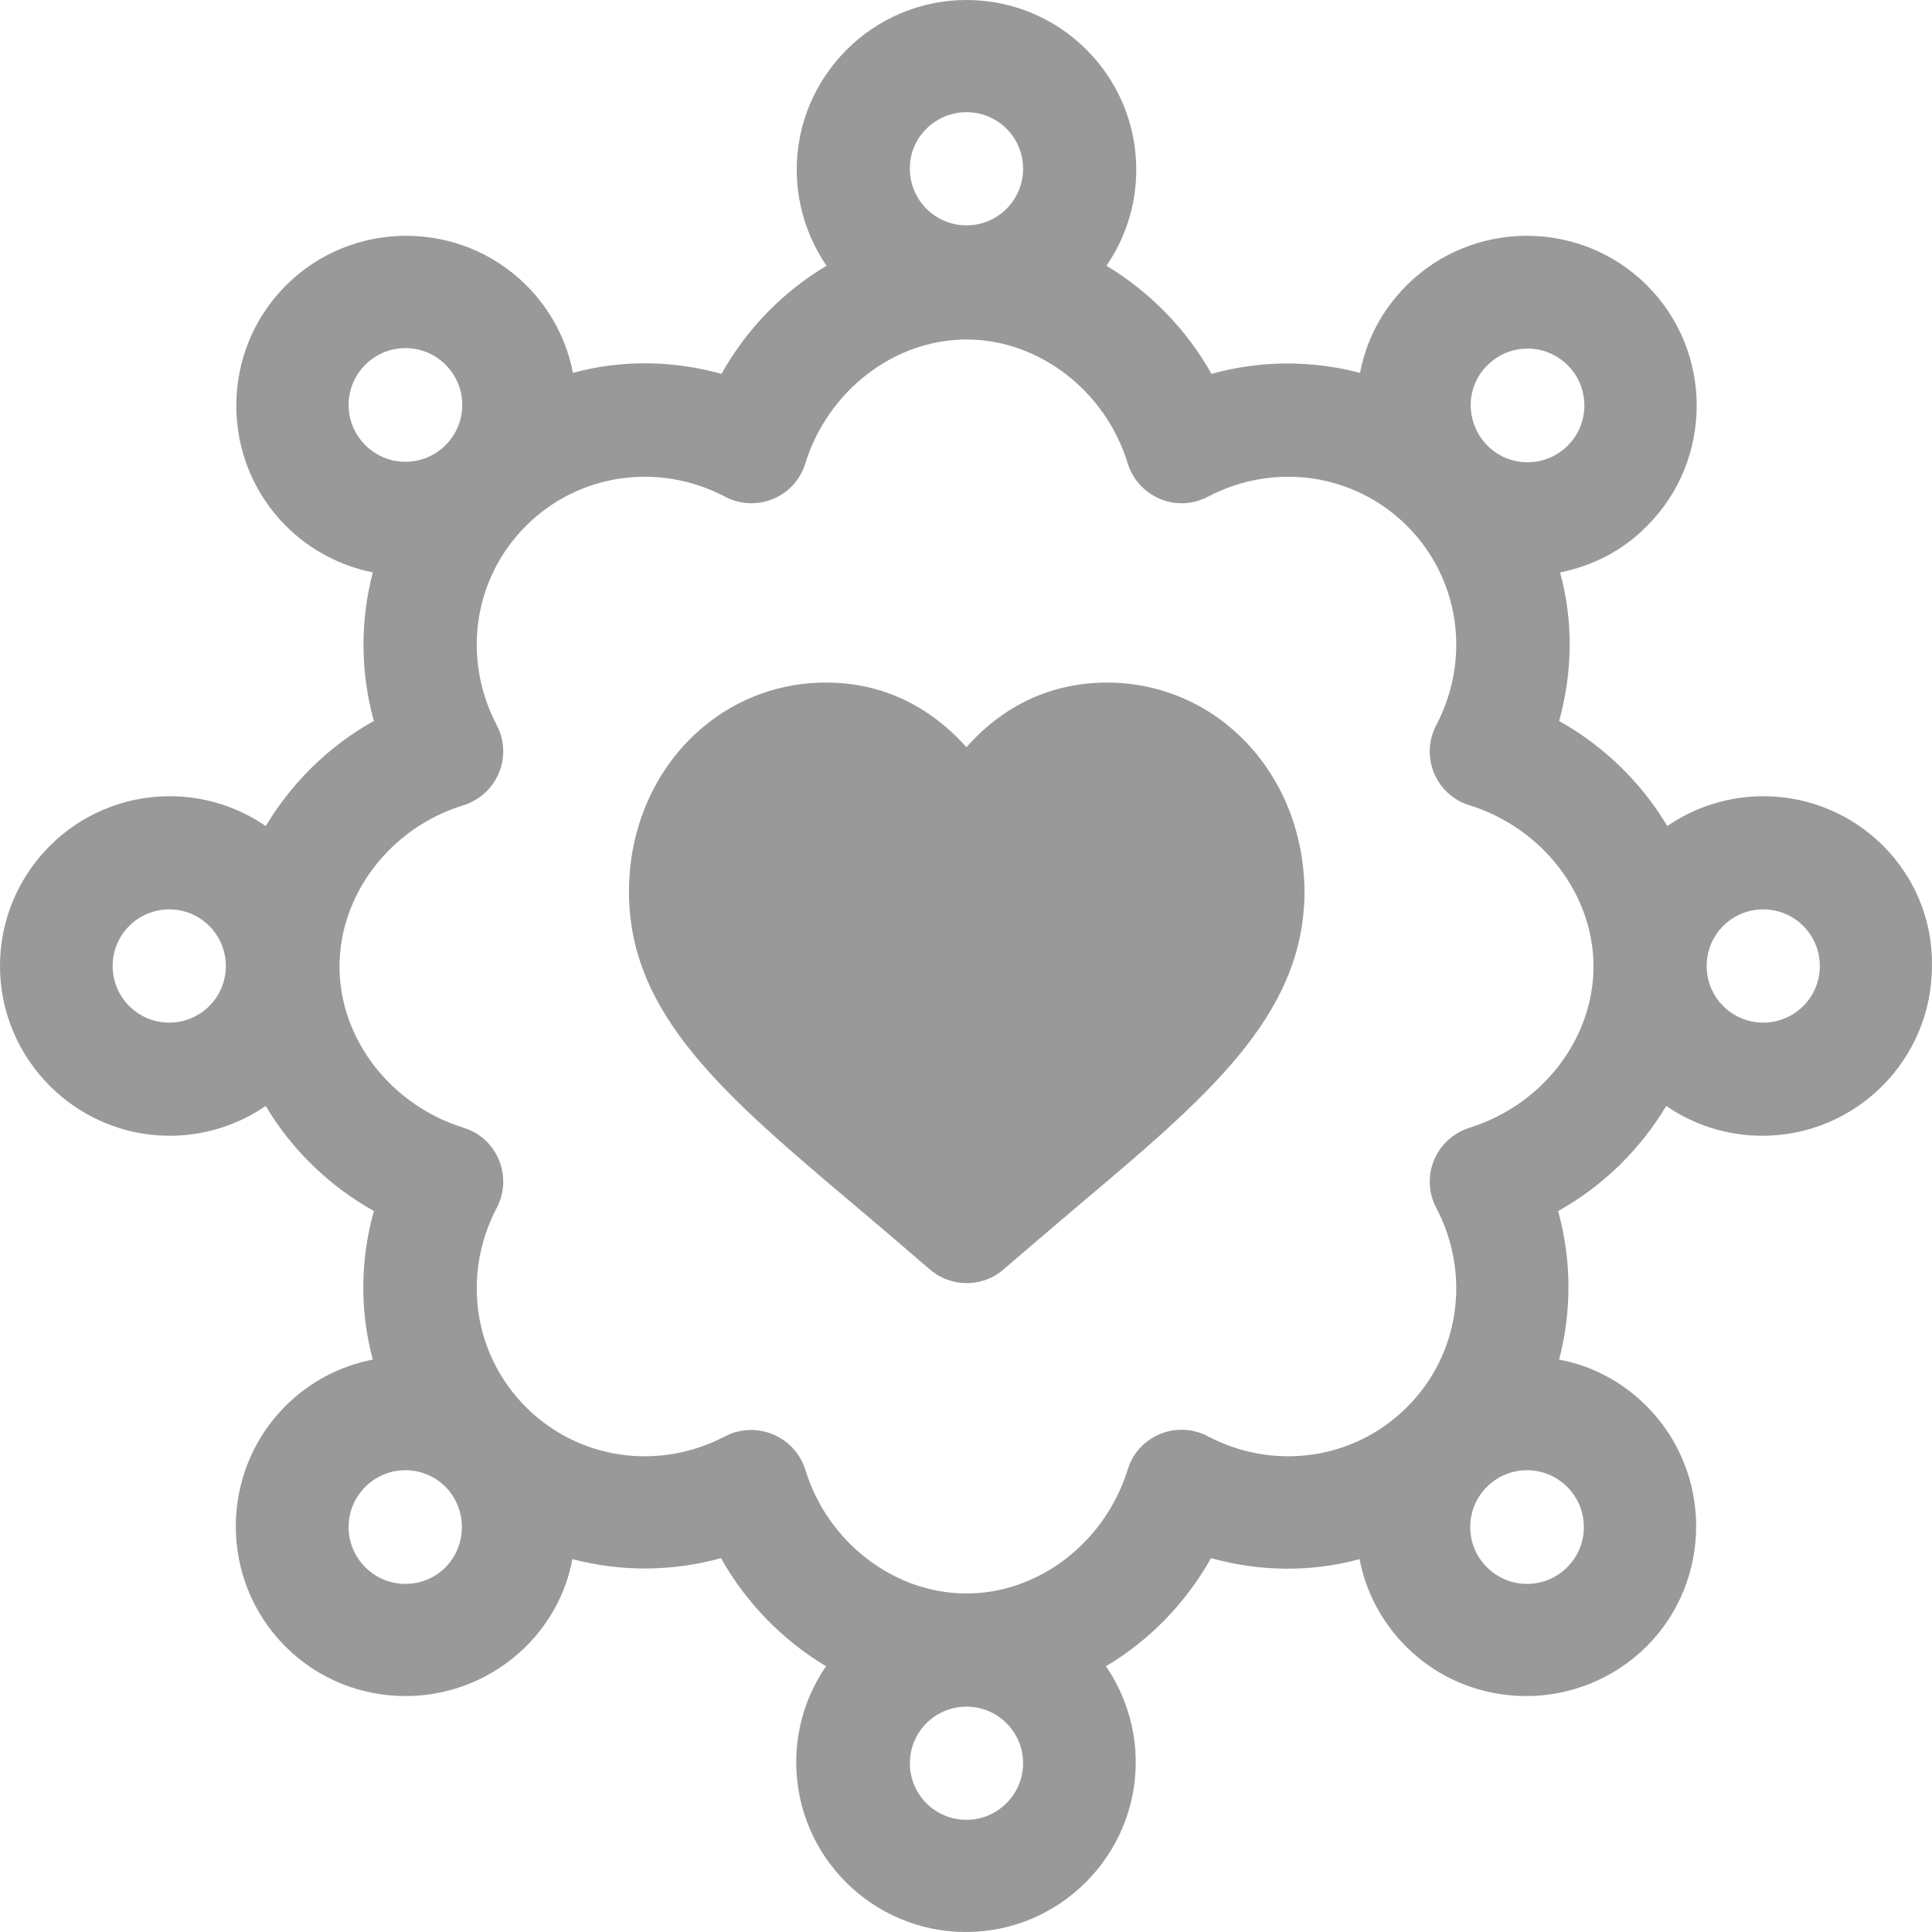 <svg width="47" height="47" viewBox="0 0 47 47" version="1.1" xmlns="http://www.w3.org/2000/svg" xmlns:xlink="http://www.w3.org/1999/xlink">
<g id="Canvas" fill="none">
<g id="&#208;&#148;&#208;&#181;&#208;&#187;&#208;&#184;&#209;&#130;&#209;&#140;&#209;&#129;&#209;&#143;" opacity="0.5">
<path id="Vector" d="M 42.894 19.37C 42.034 19.37 41.223 19.641 40.559 20.095C 39.932 19.038 39.023 18.154 37.929 17.539C 38.261 16.347 38.273 15.093 37.953 13.925C 38.752 13.766 39.49 13.385 40.068 12.795C 41.678 11.185 41.678 8.554 40.068 6.944C 38.458 5.334 35.827 5.334 34.217 6.944C 33.615 7.547 33.234 8.284 33.086 9.071C 31.919 8.763 30.665 8.763 29.473 9.095C 28.858 8.001 27.961 7.092 26.917 6.465C 27.371 5.801 27.642 5.002 27.642 4.13C 27.642 1.844 25.786 -4.68857e-08 23.512 -4.68857e-08C 21.238 -4.68857e-08 19.382 1.856 19.382 4.13C 19.382 4.99 19.653 5.801 20.108 6.465C 19.05 7.092 18.166 8.001 17.551 9.095C 16.359 8.763 15.105 8.751 13.938 9.071C 13.79 8.296 13.409 7.547 12.807 6.944C 11.197 5.334 8.567 5.334 6.956 6.944C 5.346 8.554 5.346 11.185 6.956 12.795C 7.546 13.385 8.284 13.766 9.07 13.925C 8.763 15.093 8.763 16.347 9.095 17.539C 7.989 18.154 7.092 19.051 6.465 20.095C 5.801 19.641 5.002 19.37 4.13 19.37C 1.844 19.37 2.40052e-05 21.226 2.40052e-05 23.5C 2.40052e-05 25.774 1.856 27.63 4.13 27.63C 4.99 27.63 5.801 27.359 6.465 26.905C 7.092 27.962 8.001 28.846 9.095 29.461C 8.763 30.653 8.751 31.907 9.07 33.075C 8.296 33.222 7.546 33.603 6.944 34.205C 5.334 35.815 5.334 38.446 6.944 40.056C 7.755 40.867 8.812 41.26 9.869 41.26C 10.926 41.26 11.983 40.855 12.794 40.056C 13.397 39.453 13.778 38.716 13.925 37.929C 15.093 38.237 16.347 38.237 17.539 37.905C 18.153 38.999 19.05 39.908 20.095 40.535C 19.64 41.199 19.37 41.998 19.37 42.87C 19.37 45.156 21.226 47 23.5 47C 25.773 47 27.629 45.144 27.629 42.87C 27.629 42.01 27.359 41.199 26.904 40.535C 27.961 39.908 28.846 38.999 29.461 37.905C 30.653 38.237 31.907 38.249 33.074 37.929C 33.222 38.704 33.603 39.453 34.205 40.056C 35.016 40.867 36.073 41.26 37.13 41.26C 38.187 41.26 39.244 40.855 40.055 40.056C 41.665 38.446 41.665 35.815 40.055 34.205C 39.453 33.603 38.715 33.222 37.929 33.075C 38.236 31.907 38.236 30.653 37.904 29.461C 39.011 28.846 39.908 27.949 40.535 26.905C 41.198 27.359 41.997 27.63 42.87 27.63C 45.156 27.63 46.999 25.774 46.999 23.5C 47.036 21.226 45.181 19.37 42.894 19.37ZM 4.117 24.877C 3.355 24.877 2.741 24.262 2.741 23.5C 2.741 22.738 3.355 22.123 4.117 22.123C 4.879 22.123 5.494 22.738 5.494 23.5C 5.494 24.262 4.879 24.877 4.117 24.877ZM 36.184 8.886C 36.724 8.345 37.597 8.345 38.138 8.886C 38.679 9.427 38.679 10.3 38.138 10.841C 37.597 11.381 36.724 11.381 36.184 10.841C 35.643 10.287 35.643 9.415 36.184 8.886ZM 23.512 2.729C 24.274 2.729 24.889 3.343 24.889 4.105C 24.889 4.867 24.274 5.482 23.512 5.482C 22.75 5.482 22.135 4.867 22.135 4.105C 22.123 3.355 22.75 2.729 23.512 2.729ZM 8.886 10.828C 8.345 10.287 8.345 9.415 8.886 8.874C 9.427 8.333 10.3 8.333 10.84 8.874C 11.381 9.415 11.381 10.287 10.84 10.828C 10.3 11.369 9.427 11.369 8.886 10.828ZM 10.84 38.126C 10.3 38.667 9.427 38.667 8.886 38.126C 8.345 37.585 8.345 36.713 8.886 36.172C 9.427 35.631 10.3 35.631 10.84 36.172C 11.369 36.713 11.369 37.585 10.84 38.126ZM 23.512 44.271C 22.75 44.271 22.135 43.657 22.135 42.895C 22.135 42.133 22.75 41.518 23.512 41.518C 24.274 41.518 24.889 42.133 24.889 42.895C 24.889 43.657 24.262 44.271 23.512 44.271ZM 38.126 36.172C 38.666 36.713 38.666 37.585 38.126 38.126C 37.585 38.667 36.712 38.667 36.171 38.126C 35.631 37.585 35.631 36.713 36.171 36.172C 36.712 35.631 37.585 35.631 38.126 36.172ZM 35.754 27.433C 34.93 27.691 34.537 28.625 34.942 29.387C 35.79 31.01 35.508 32.952 34.23 34.23C 32.951 35.508 31.009 35.791 29.387 34.943C 28.625 34.537 27.678 34.93 27.433 35.754C 26.88 37.524 25.27 38.765 23.512 38.765C 21.755 38.765 20.132 37.524 19.591 35.754C 19.333 34.93 18.387 34.549 17.637 34.943C 16.015 35.791 14.073 35.508 12.794 34.23C 11.516 32.952 11.234 31.01 12.082 29.387C 12.487 28.625 12.094 27.679 11.271 27.433C 9.501 26.88 8.259 25.27 8.259 23.512C 8.259 21.755 9.501 20.132 11.271 19.591C 12.094 19.333 12.487 18.399 12.082 17.637C 11.234 16.015 11.516 14.073 12.794 12.795C 14.073 11.517 16.015 11.234 17.637 12.082C 18.399 12.487 19.346 12.094 19.591 11.271C 20.144 9.501 21.755 8.259 23.512 8.259C 25.27 8.259 26.892 9.501 27.433 11.271C 27.691 12.094 28.625 12.487 29.387 12.082C 31.009 11.234 32.951 11.517 34.23 12.795C 35.508 14.073 35.79 16.015 34.942 17.637C 34.537 18.399 34.93 19.346 35.754 19.591C 37.523 20.145 38.765 21.755 38.765 23.512C 38.765 25.27 37.523 26.88 35.754 27.433ZM 42.894 24.877C 42.132 24.877 41.518 24.262 41.518 23.5C 41.518 22.738 42.132 22.123 42.894 22.123C 43.656 22.123 44.271 22.738 44.271 23.5C 44.271 24.262 43.656 24.877 42.894 24.877Z" fill="#333333"/>
<path id="Vector_2" d="M 11.627 0C 10.3 0 9.12 0.541 8.21 1.573C 7.288 0.541 6.121 0 4.793 0C 2.102 0 2.40052e-05 2.237 2.40052e-05 5.088C 2.40052e-05 8.087 2.335 10.054 5.555 12.77C 6.121 13.249 6.698 13.741 7.313 14.27C 7.829 14.724 8.603 14.724 9.12 14.27C 9.734 13.741 10.312 13.249 10.877 12.77C 13.987 10.14 16.433 8.137 16.433 5.088C 16.42 2.237 14.319 0 11.627 0Z" transform="translate(15.301 16.605)" fill="#333333"/>
</g>
</g>
</svg>

